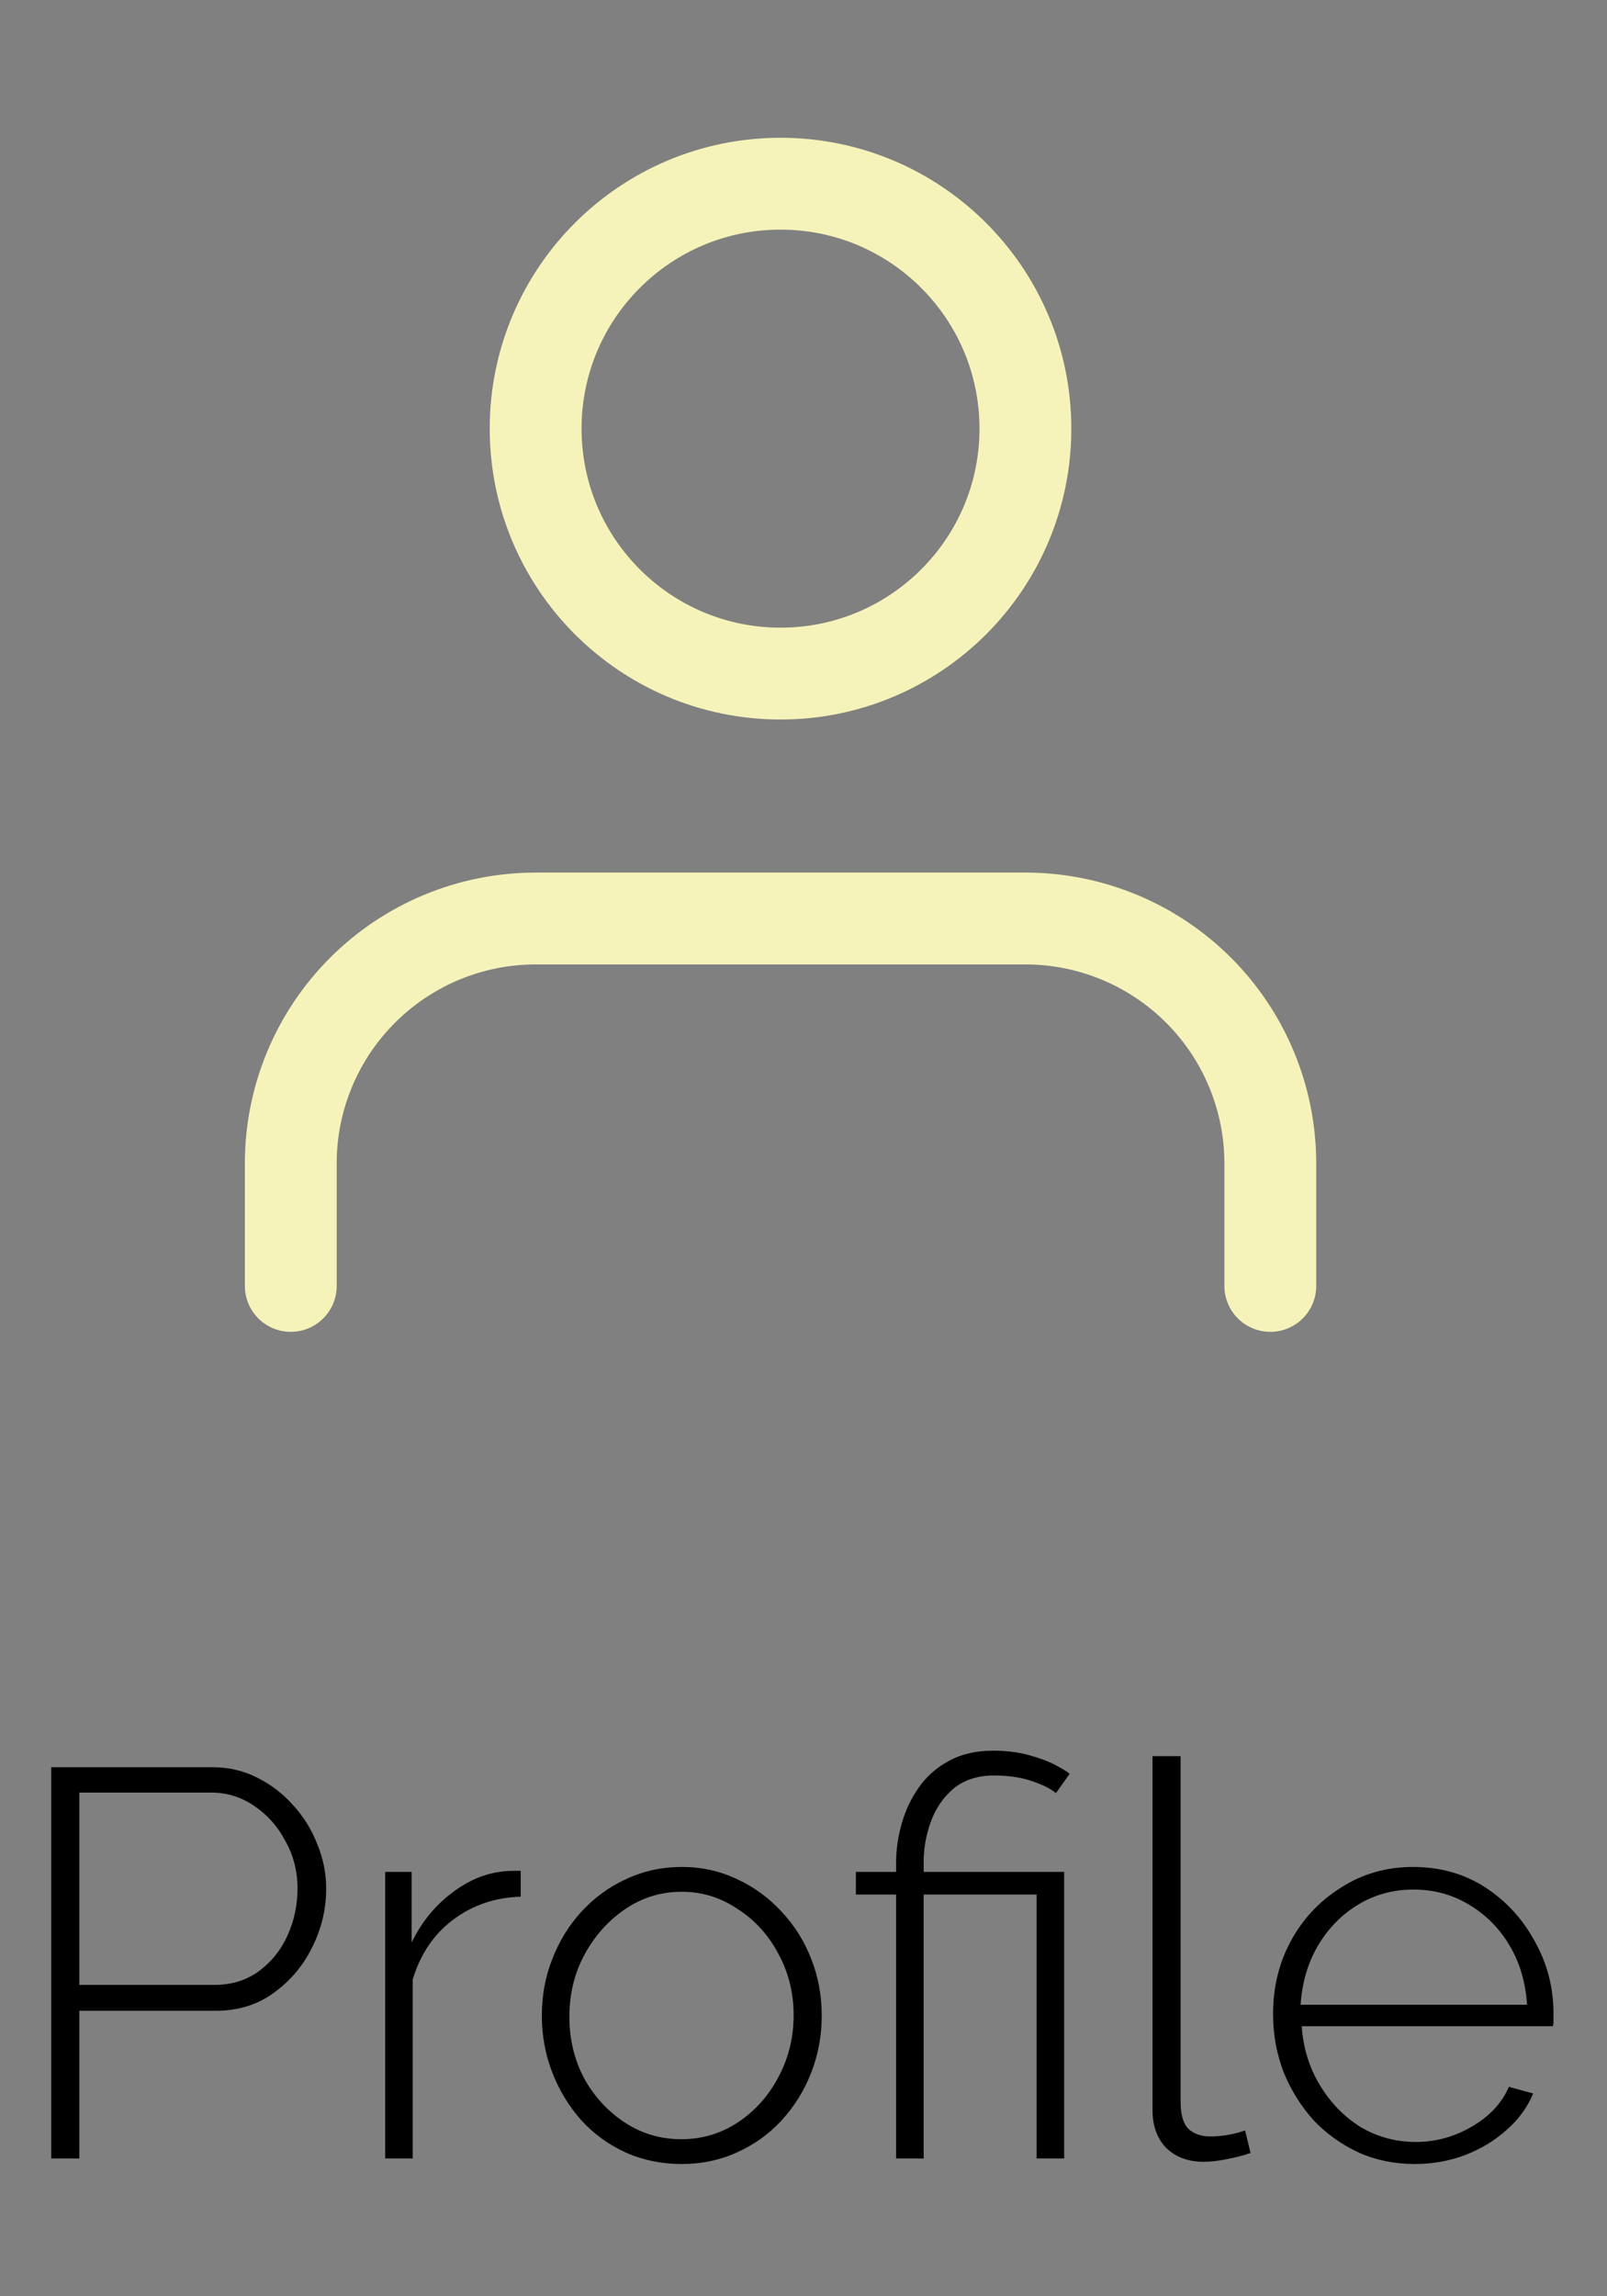 <svg width="35" height="50" viewBox="0 0 35 50" fill="none" xmlns="http://www.w3.org/2000/svg">
<rect x="0" y="0" width="35" height="50" fill="#808080" stroke="none"/>
<path d="M1.116 47V38.48H4.62C4.98 38.48 5.308 38.556 5.604 38.708C5.908 38.86 6.172 39.064 6.396 39.32C6.62 39.568 6.792 39.848 6.912 40.16C7.04 40.472 7.104 40.792 7.104 41.12C7.104 41.576 7 42.008 6.792 42.416C6.592 42.816 6.312 43.144 5.952 43.4C5.6 43.656 5.18 43.784 4.692 43.784H1.728V47H1.116ZM1.728 43.22H4.668C5.044 43.22 5.368 43.12 5.64 42.92C5.912 42.72 6.12 42.46 6.264 42.14C6.408 41.82 6.48 41.48 6.48 41.12C6.48 40.744 6.392 40.4 6.216 40.088C6.048 39.768 5.82 39.512 5.532 39.32C5.252 39.128 4.94 39.032 4.596 39.032H1.728V43.22ZM11.341 41.3C10.781 41.316 10.289 41.484 9.865 41.804C9.449 42.116 9.157 42.548 8.989 43.1V47H8.389V40.76H8.965V42.296C9.181 41.856 9.469 41.5 9.829 41.228C10.189 40.948 10.569 40.788 10.969 40.748C11.049 40.74 11.121 40.736 11.185 40.736C11.249 40.736 11.301 40.736 11.341 40.736V41.3ZM14.849 47.12C14.409 47.12 14.001 47.036 13.625 46.868C13.257 46.7 12.937 46.468 12.665 46.172C12.393 45.868 12.181 45.52 12.029 45.128C11.877 44.736 11.801 44.324 11.801 43.892C11.801 43.452 11.877 43.04 12.029 42.656C12.181 42.264 12.393 41.92 12.665 41.624C12.945 41.32 13.269 41.084 13.637 40.916C14.013 40.74 14.417 40.652 14.849 40.652C15.281 40.652 15.681 40.74 16.049 40.916C16.417 41.084 16.741 41.32 17.021 41.624C17.301 41.92 17.517 42.264 17.669 42.656C17.821 43.04 17.897 43.452 17.897 43.892C17.897 44.324 17.821 44.736 17.669 45.128C17.517 45.52 17.301 45.868 17.021 46.172C16.749 46.468 16.425 46.7 16.049 46.868C15.681 47.036 15.281 47.12 14.849 47.12ZM12.401 43.916C12.401 44.404 12.509 44.852 12.725 45.26C12.949 45.66 13.245 45.98 13.613 46.22C13.981 46.46 14.389 46.58 14.837 46.58C15.285 46.58 15.693 46.46 16.061 46.22C16.437 45.972 16.733 45.644 16.949 45.236C17.173 44.82 17.285 44.368 17.285 43.88C17.285 43.392 17.173 42.944 16.949 42.536C16.733 42.128 16.437 41.804 16.061 41.564C15.693 41.316 15.289 41.192 14.849 41.192C14.401 41.192 13.993 41.316 13.625 41.564C13.257 41.812 12.961 42.14 12.737 42.548C12.513 42.956 12.401 43.412 12.401 43.916ZM19.517 41.252H18.641V40.76H19.517V40.556C19.517 40.276 19.557 39.996 19.637 39.716C19.717 39.428 19.841 39.164 20.009 38.924C20.177 38.684 20.393 38.492 20.657 38.348C20.929 38.196 21.253 38.12 21.629 38.12C21.917 38.12 22.177 38.152 22.409 38.216C22.641 38.28 22.833 38.352 22.985 38.432C23.137 38.512 23.241 38.576 23.297 38.624L22.997 39.044C22.885 38.948 22.709 38.86 22.469 38.78C22.229 38.7 21.957 38.66 21.653 38.66C21.293 38.66 20.997 38.756 20.765 38.948C20.541 39.14 20.377 39.38 20.273 39.668C20.169 39.956 20.117 40.248 20.117 40.544V40.76H23.177V47H22.577V41.252H20.117V47H19.517V41.252ZM25.101 38.24H25.713V45.764C25.713 46.052 25.773 46.252 25.893 46.364C26.013 46.468 26.169 46.52 26.361 46.52C26.489 46.52 26.621 46.508 26.757 46.484C26.893 46.46 27.013 46.428 27.117 46.388L27.237 46.88C27.101 46.928 26.933 46.972 26.733 47.012C26.533 47.052 26.361 47.072 26.217 47.072C25.881 47.072 25.609 46.972 25.401 46.772C25.201 46.564 25.101 46.288 25.101 45.944V38.24ZM30.811 47.12C30.371 47.12 29.963 47.036 29.587 46.868C29.211 46.692 28.883 46.456 28.603 46.16C28.331 45.856 28.115 45.508 27.955 45.116C27.803 44.716 27.727 44.296 27.727 43.856C27.727 43.264 27.859 42.728 28.123 42.248C28.387 41.768 28.751 41.384 29.215 41.096C29.679 40.8 30.199 40.652 30.775 40.652C31.367 40.652 31.891 40.8 32.347 41.096C32.803 41.392 33.163 41.784 33.427 42.272C33.699 42.752 33.835 43.28 33.835 43.856C33.835 43.904 33.835 43.952 33.835 44C33.835 44.048 33.831 44.088 33.823 44.12H28.351C28.383 44.592 28.515 45.02 28.747 45.404C28.979 45.788 29.275 46.092 29.635 46.316C30.003 46.532 30.403 46.64 30.835 46.64C31.267 46.64 31.675 46.528 32.059 46.304C32.443 46.08 32.711 45.792 32.863 45.44L33.391 45.584C33.271 45.88 33.079 46.144 32.815 46.376C32.559 46.608 32.255 46.792 31.903 46.928C31.559 47.056 31.195 47.12 30.811 47.12ZM28.327 43.652H33.259C33.227 43.164 33.099 42.732 32.875 42.356C32.651 41.98 32.355 41.684 31.987 41.468C31.627 41.252 31.227 41.144 30.787 41.144C30.347 41.144 29.947 41.252 29.587 41.468C29.227 41.684 28.935 41.98 28.711 42.356C28.487 42.732 28.359 43.164 28.327 43.652Z" fill="black"/>
<path d="M27.667 28V25.333C27.667 23.919 27.105 22.562 26.105 21.562C25.105 20.562 23.748 20 22.334 20H11.667C10.252 20 8.896 20.562 7.896 21.562C6.895 22.562 6.333 23.919 6.333 25.333V28" stroke="#F6F3BA" stroke-width="2" stroke-linecap="round" stroke-linejoin="round"/>
<path d="M17 14.667C19.945 14.667 22.333 12.279 22.333 9.333C22.333 6.388 19.945 4 17 4C14.054 4 11.666 6.388 11.666 9.333C11.666 12.279 14.054 14.667 17 14.667Z" stroke="#F6F3BA" stroke-width="2" stroke-linecap="round" stroke-linejoin="round"/>
</svg>
